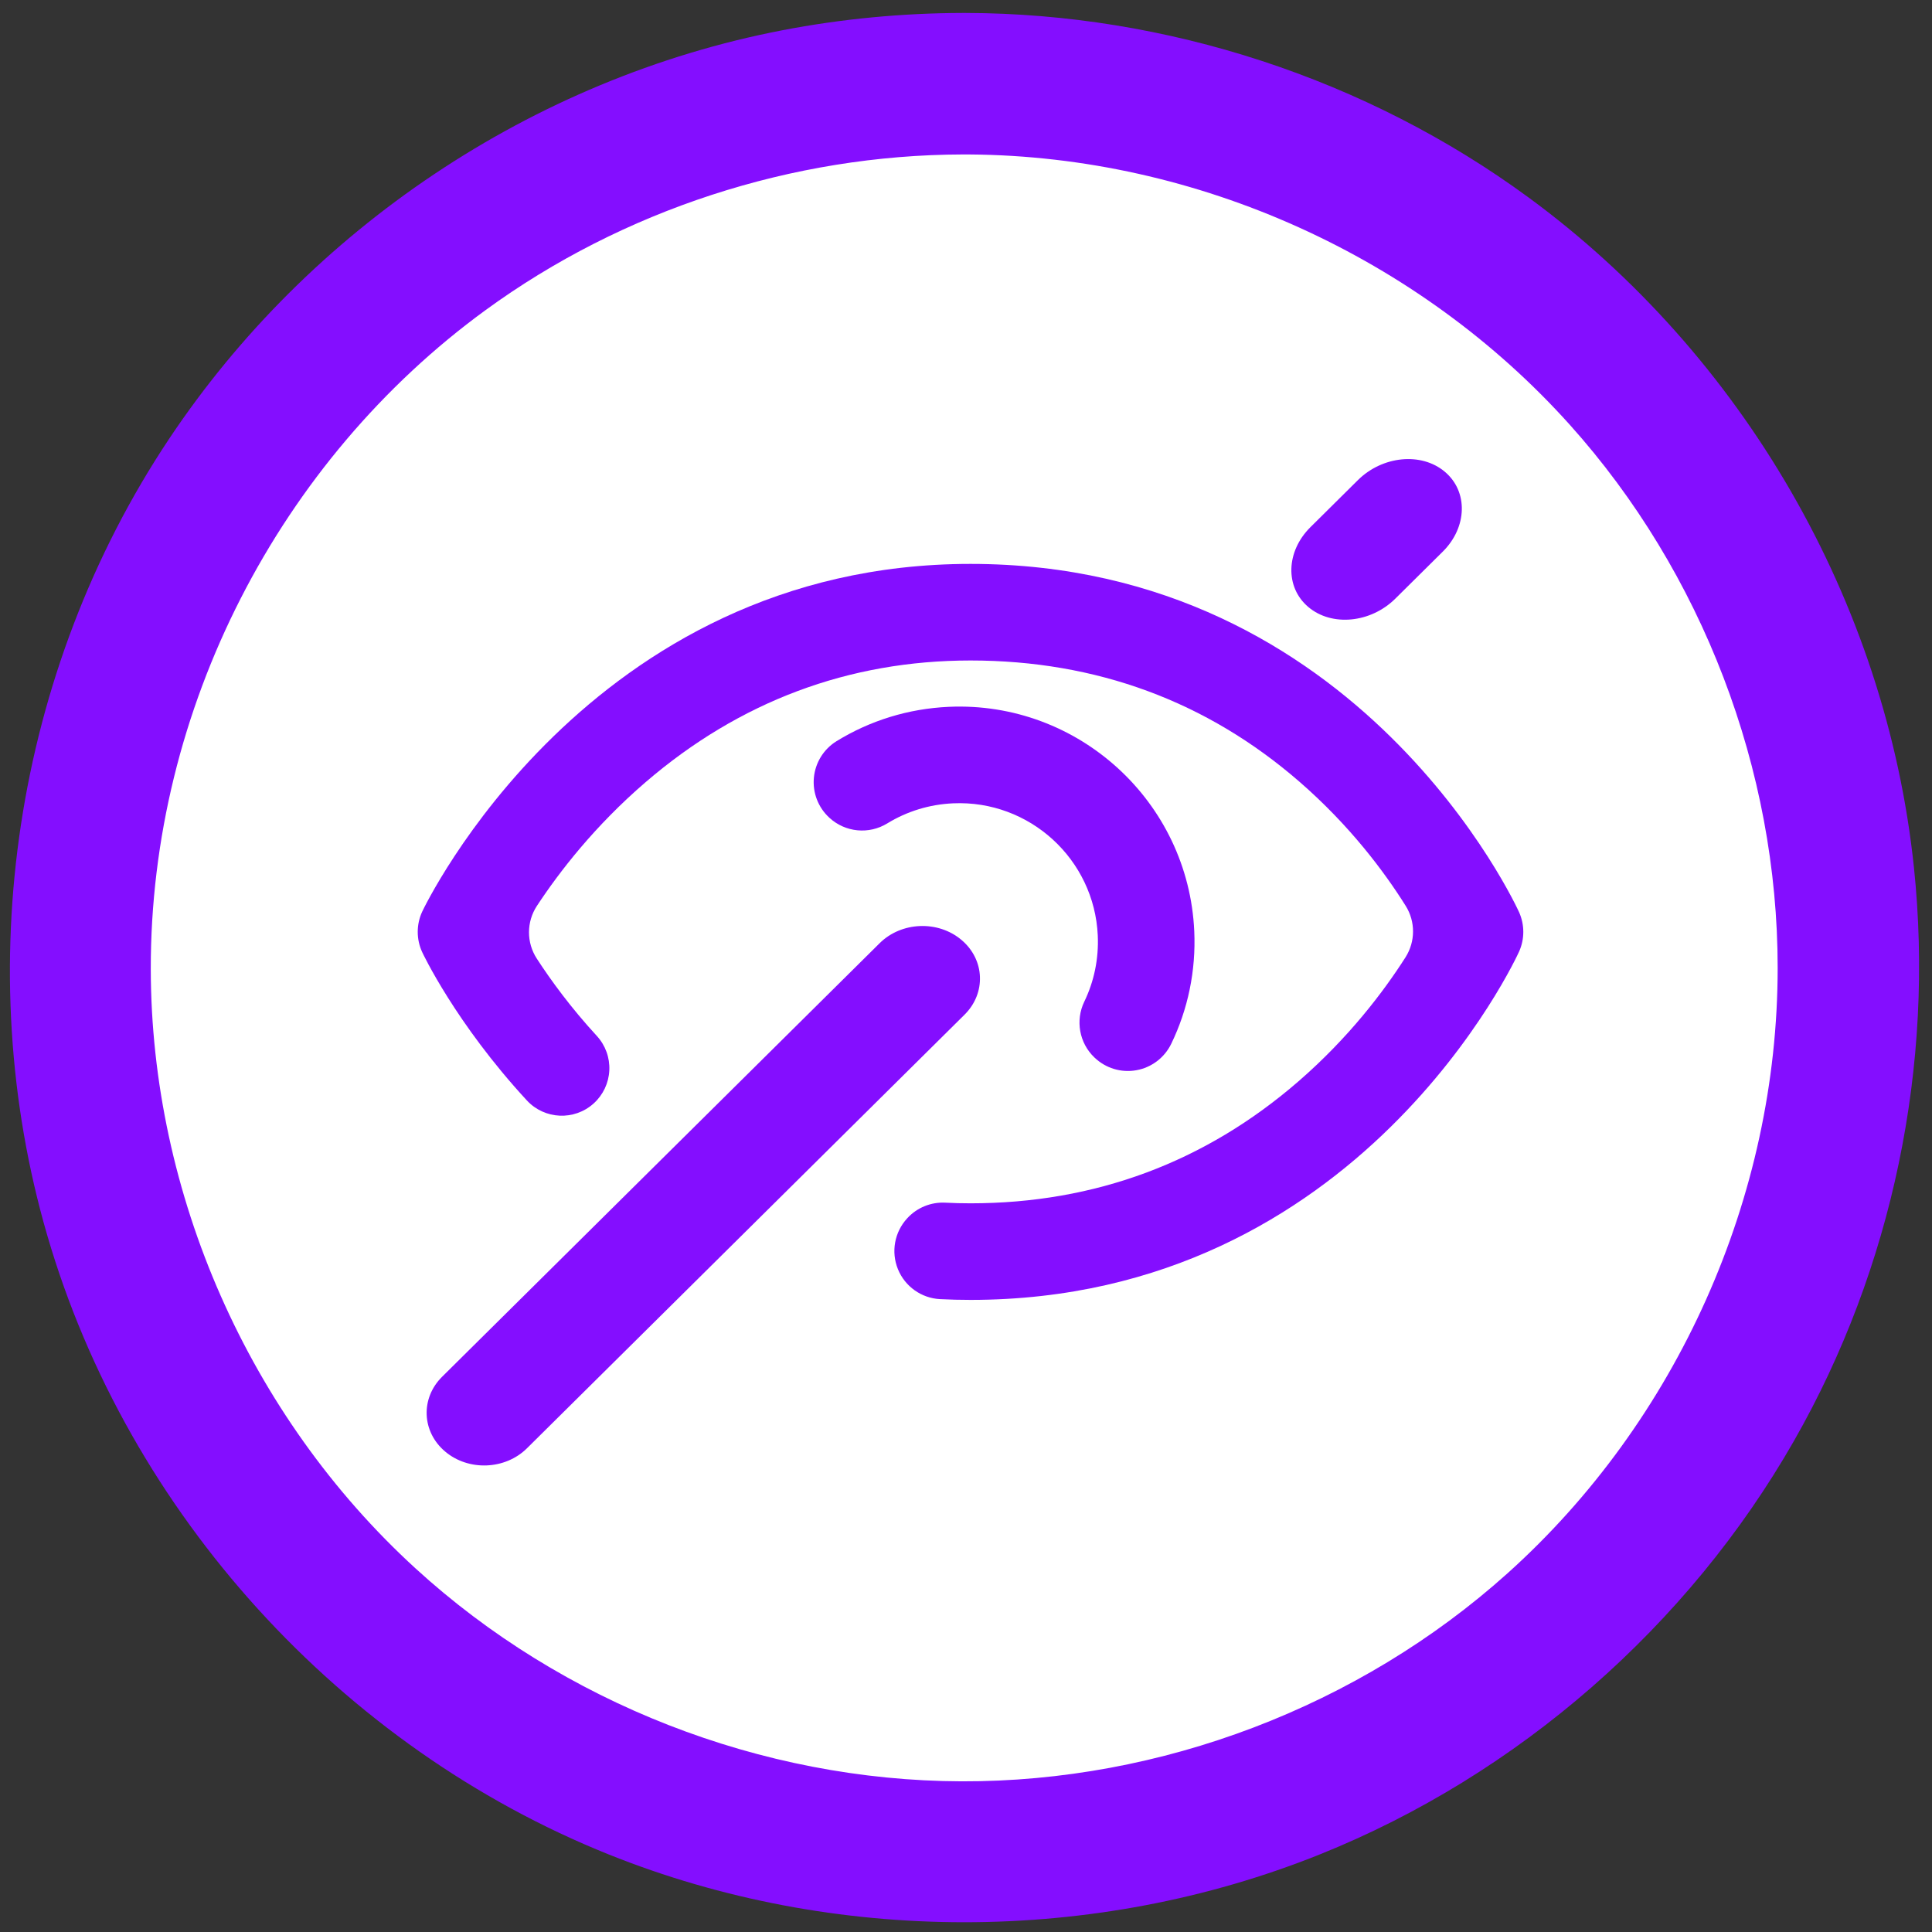 <?xml version="1.0" encoding="UTF-8" standalone="no"?>
<!DOCTYPE svg PUBLIC "-//W3C//DTD SVG 1.1//EN" "http://www.w3.org/Graphics/SVG/1.1/DTD/svg11.dtd">
<svg width="100%" height="100%" viewBox="0 0 675 675" version="1.1" xmlns="http://www.w3.org/2000/svg" xmlns:xlink="http://www.w3.org/1999/xlink" xml:space="preserve" style="fill-rule:evenodd;clip-rule:evenodd;stroke-linejoin:round;stroke-miterlimit:2;">
    <rect x="0" y="0" width="675" height="675" fill="#333333" stroke="none"/>
    <g transform="matrix(4.167,0,0,4.167,0,0)">
        <path d="M81,2.486C124.403,2.486 159.641,37.724 159.641,81.128C159.641,124.531 124.403,159.769 81,159.769C37.597,159.769 2.359,124.531 2.359,81.128C2.359,37.724 37.597,2.486 81,2.486Z" style="fill:white;"/>
        <path d="M80.973,1.086C97.799,1.126 114.607,6.609 128.173,16.566C146.057,29.691 158.131,50.373 160.472,72.721C162.206,89.278 158.705,106.288 150.42,120.8C141.551,136.333 127.306,148.798 110.658,155.482C91.74,163.075 69.894,163.053 51.031,155.482C28.623,146.486 10.764,126.971 3.952,103.542C-2.521,81.274 1.165,56.31 14.187,36.782C25.882,19.246 44.611,6.592 65.571,2.542C70.563,1.578 75.656,1.098 80.715,1.086L80.973,1.086ZM80.733,12.95C66.419,12.984 52.21,17.615 40.701,26.009C23.448,38.592 12.608,59.411 12.642,81.263C12.672,100.088 20.847,118.709 34.837,131.5C47.183,142.788 63.83,149.3 80.623,149.354C97.303,149.407 113.947,143.092 126.397,131.912C140.599,119.158 149.047,100.381 149.047,81.152C149.047,64.529 142.734,47.991 131.605,35.6C118.998,21.562 100.427,13.088 81.286,12.951C81.102,12.95 80.918,12.95 80.733,12.95Z" style="fill:rgb(132,14,255);fill-rule:nonzero;"/>
        <path d="M80.61,78.804C78.647,77.15 75.579,77.273 73.755,79.08C65.702,87.06 45.121,107.454 37.068,115.434C35.245,117.24 35.358,120.046 37.32,121.701C37.323,121.703 37.325,121.705 37.327,121.707C39.289,123.361 42.359,123.238 44.182,121.431C52.235,113.451 72.816,93.058 80.869,85.077C82.692,83.271 82.579,80.465 80.617,78.81C80.615,78.808 80.612,78.807 80.61,78.804Z" style="fill:rgb(132,14,255);"/>
        <path d="M121.138,39.552C119.175,37.898 115.913,38.213 113.851,40.256C112.576,41.52 111.15,42.934 109.874,44.198C107.812,46.241 107.731,49.238 109.694,50.893C109.696,50.895 109.698,50.897 109.701,50.899C111.663,52.553 114.925,52.238 116.987,50.195C118.263,48.931 119.689,47.518 120.965,46.254C123.027,44.211 123.108,41.213 121.145,39.558C121.143,39.556 121.14,39.554 121.138,39.552Z" style="fill:rgb(132,14,255);"/>
        <path d="M91.753,88.656C90.491,87.446 90.151,85.561 90.91,83.986C91.736,82.277 92.129,80.383 92.042,78.438C91.755,72.039 86.315,67.067 79.916,67.354C77.931,67.442 76.042,68.026 74.39,69.039C72.855,69.98 70.882,69.791 69.553,68.576C69.547,68.57 69.541,68.565 69.535,68.56C68.601,67.705 68.121,66.462 68.24,65.201C68.359,63.94 69.062,62.808 70.139,62.143C72.952,60.412 76.169,59.415 79.554,59.263C90.413,58.776 99.644,67.215 100.132,78.075C100.28,81.39 99.607,84.619 98.196,87.528C97.63,88.687 96.545,89.507 95.275,89.733C94.005,89.96 92.703,89.566 91.772,88.673C91.765,88.668 91.759,88.662 91.753,88.656Z" style="fill:rgb(132,14,255);fill-rule:nonzero;"/>
        <path d="M76.08,102.13C76.892,101.252 78.051,100.778 79.245,100.837C79.954,100.874 80.664,100.891 81.373,100.891C91.796,100.891 101.048,97.449 108.872,90.661C113.102,86.99 116.018,83.127 117.845,80.261C118.679,78.948 118.686,77.273 117.861,75.954C116.06,73.081 113.175,69.215 108.965,65.556C101.193,58.802 91.91,55.378 81.373,55.378C71.165,55.378 61.997,58.813 54.122,65.587C49.881,69.235 46.904,73.083 45.016,75.955C44.137,77.293 44.132,79.024 45.003,80.367C46.205,82.221 47.869,84.496 50.046,86.863C50.763,87.647 51.138,88.684 51.088,89.745C51.038,90.805 50.567,91.802 49.779,92.515C49.78,92.515 49.779,92.515 49.779,92.515C48.159,93.981 45.66,93.87 44.176,92.266C38.186,85.779 35.432,79.904 35.4,79.835L35.399,79.833C34.9,78.756 34.9,77.513 35.399,76.436C35.4,76.433 35.401,76.431 35.401,76.431C35.536,76.14 49.272,47.28 81.373,47.28C114.092,47.28 127.243,76.204 127.373,76.496C127.373,76.496 127.373,76.497 127.374,76.499C127.835,77.541 127.835,78.728 127.374,79.77C127.374,79.773 127.372,79.774 127.372,79.774C127.243,80.066 114.089,108.989 81.373,108.989C80.519,108.989 79.667,108.968 78.817,108.925C77.253,108.844 75.877,107.865 75.287,106.415C74.696,104.964 74.998,103.302 76.061,102.152C76.067,102.145 76.073,102.138 76.08,102.13Z" style="fill:rgb(132,14,255);fill-rule:nonzero;"/>
    </g>
</svg>
